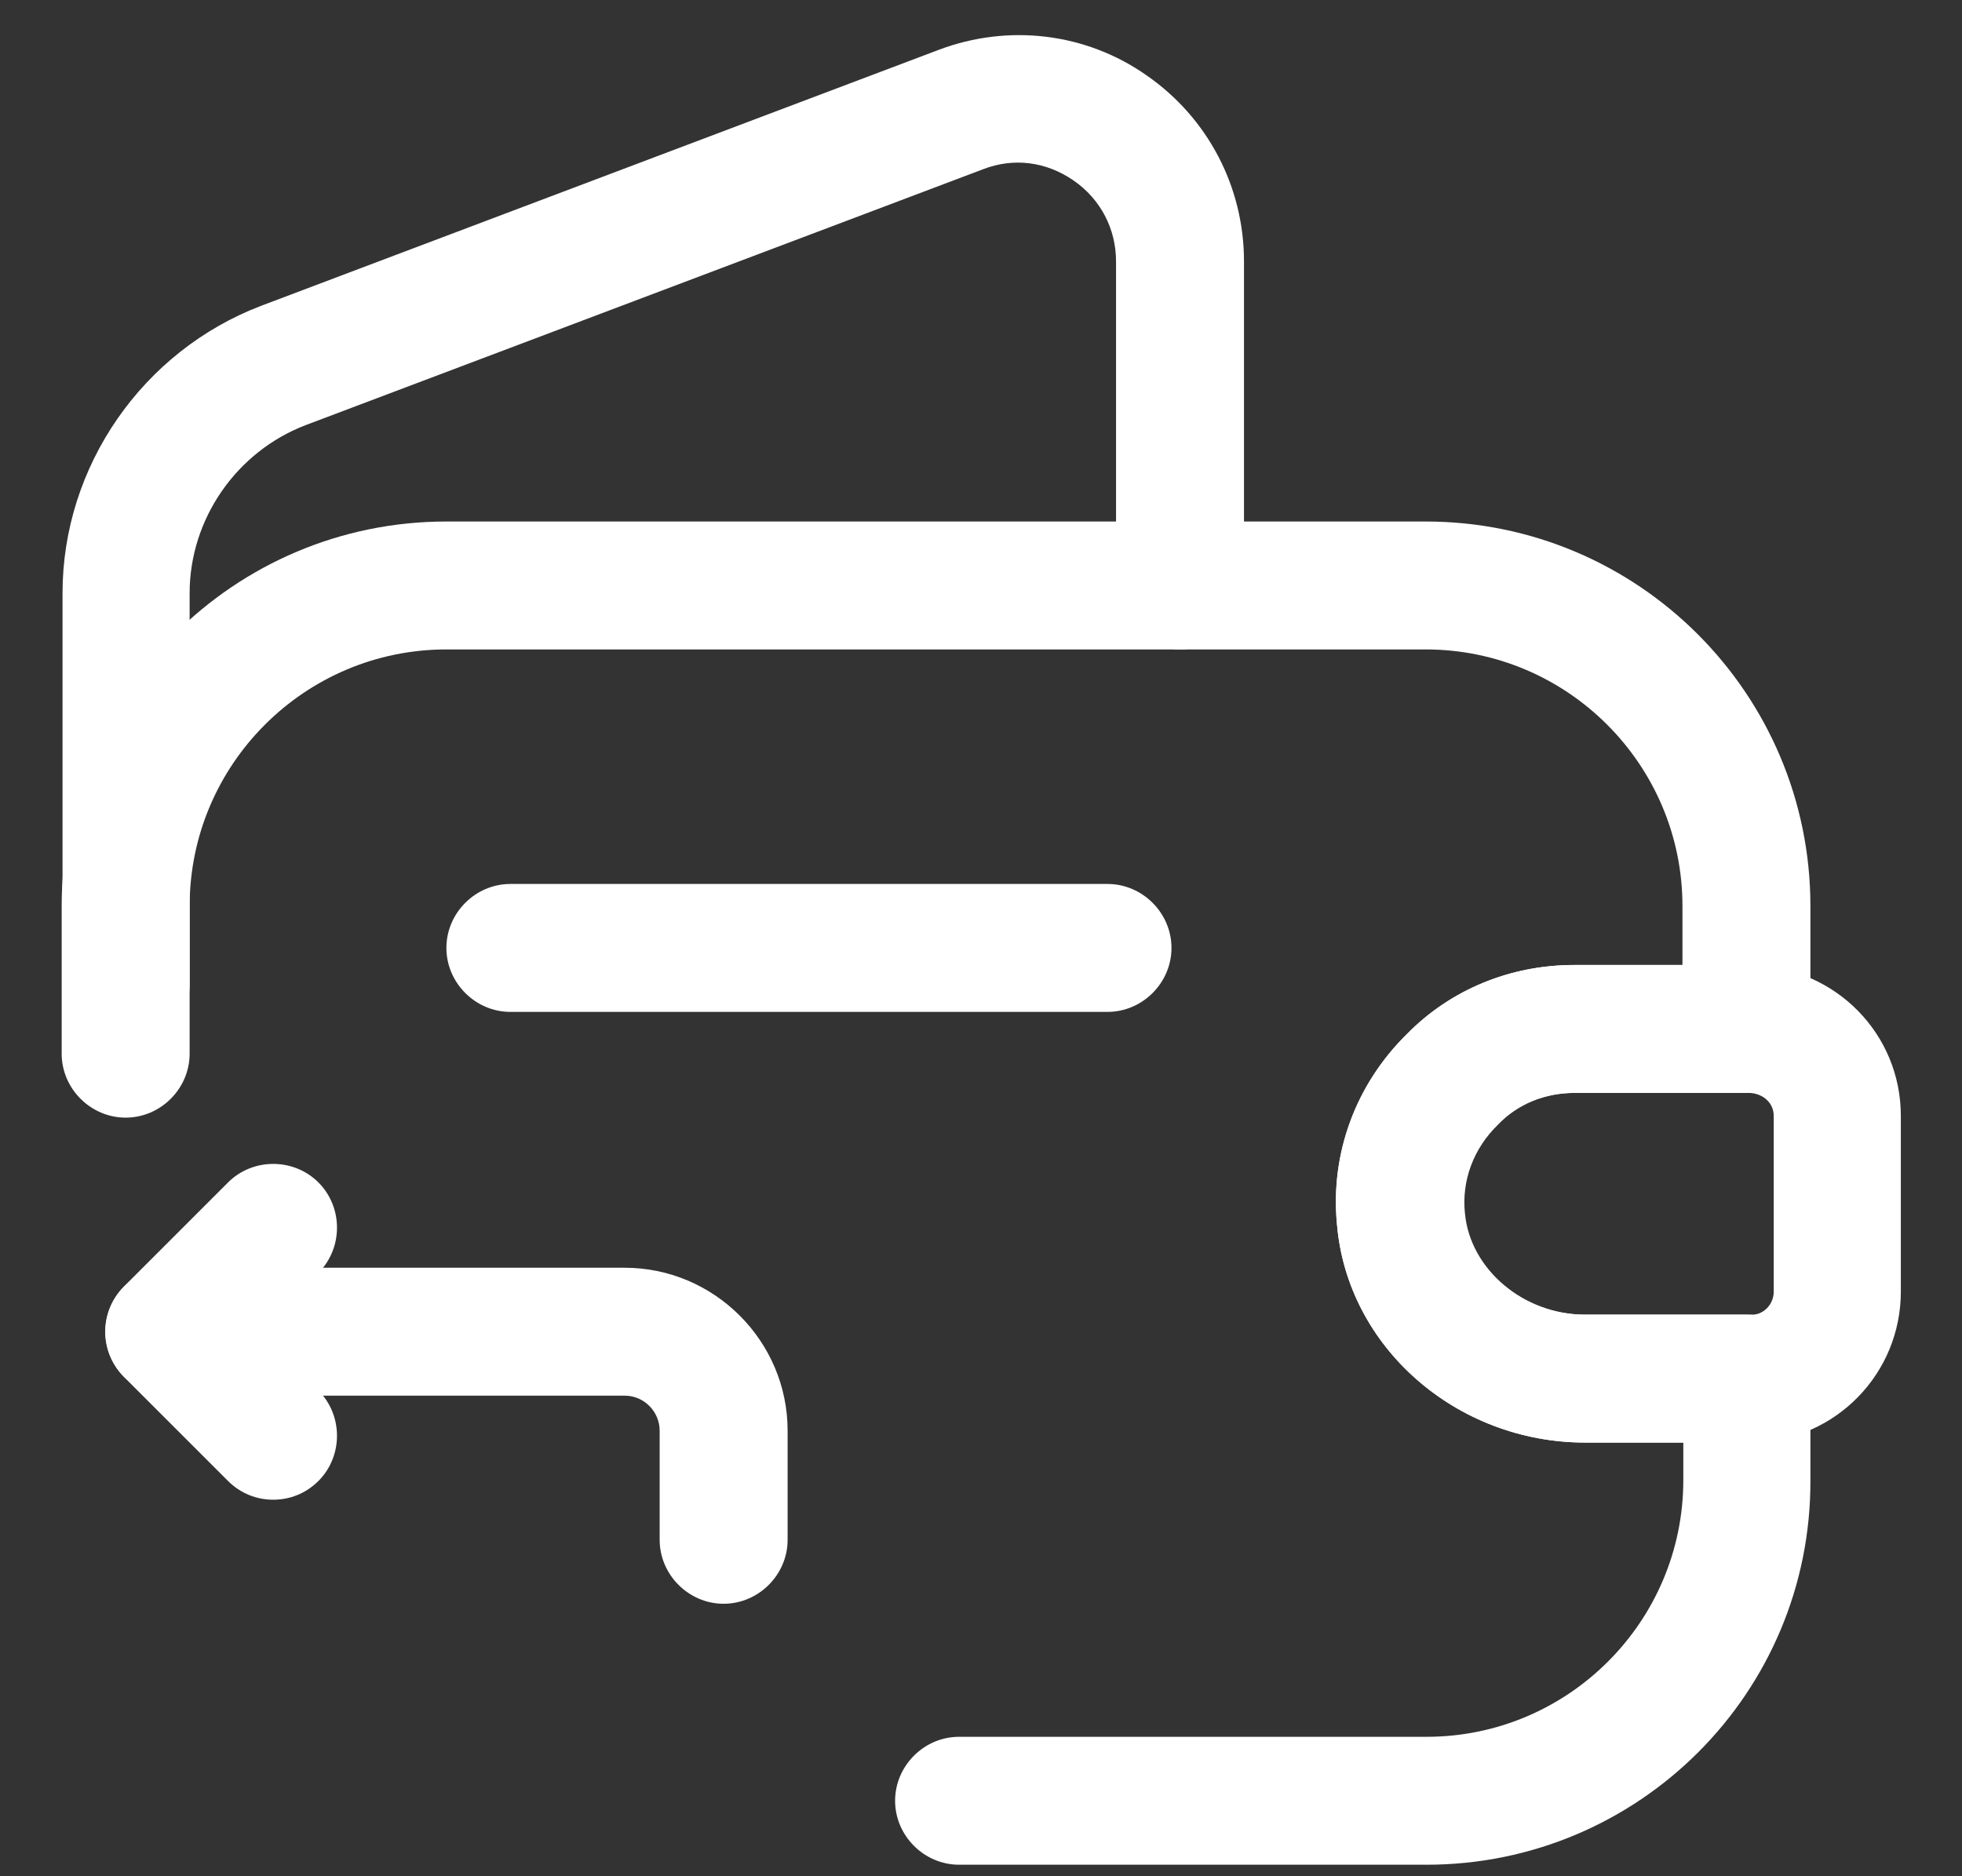 <svg width="23" height="22" viewBox="0 0 23 22" fill="none" xmlns="http://www.w3.org/2000/svg">
<rect x="0" y="0" width="23" height="22" fill="#333333" stroke="none"/>
<path d="M16.723 21.865H11.243C10.833 21.865 10.493 21.525 10.493 21.115C10.493 20.705 10.833 20.365 11.243 20.365H16.723C18.383 20.365 19.733 19.015 19.733 17.355V16.915H18.583C17.073 16.915 15.793 15.795 15.673 14.355C15.593 13.525 15.893 12.715 16.493 12.125C17.003 11.605 17.703 11.315 18.453 11.315H19.723V10.625C19.723 8.965 18.373 7.615 16.713 7.615H5.233C3.573 7.615 2.223 8.965 2.223 10.625V12.355C2.223 12.765 1.883 13.105 1.473 13.105C1.063 13.105 0.723 12.765 0.723 12.355V10.625C0.723 8.135 2.743 6.115 5.233 6.115H16.713C19.203 6.115 21.223 8.135 21.223 10.625V12.065C21.223 12.475 20.883 12.815 20.473 12.815H18.453C18.103 12.815 17.783 12.945 17.553 13.185C17.263 13.465 17.123 13.845 17.163 14.225C17.223 14.885 17.853 15.415 18.573 15.415H20.473C20.883 15.415 21.223 15.755 21.223 16.165V17.355C21.233 19.845 19.213 21.865 16.723 21.865Z" fill="white"/>
<path d="M1.483 12.275C1.073 12.275 0.733 11.935 0.733 11.525V6.955C0.733 5.465 1.673 4.115 3.063 3.585L11.003 0.585C11.823 0.275 12.733 0.385 13.443 0.885C14.163 1.385 14.583 2.195 14.583 3.065V6.865C14.583 7.275 14.243 7.615 13.833 7.615C13.423 7.615 13.083 7.275 13.083 6.865V3.065C13.083 2.685 12.903 2.335 12.583 2.115C12.263 1.895 11.883 1.845 11.523 1.985L3.583 4.985C2.773 5.295 2.223 6.085 2.223 6.955V11.525C2.233 11.945 1.893 12.275 1.483 12.275Z" fill="white"/>
<path d="M18.583 16.915C17.073 16.915 15.793 15.795 15.673 14.355C15.593 13.525 15.893 12.715 16.493 12.125C17.003 11.605 17.703 11.315 18.453 11.315H20.533C21.523 11.345 22.283 12.125 22.283 13.085V15.145C22.283 16.105 21.523 16.885 20.563 16.915H18.583ZM20.513 12.815H18.463C18.113 12.815 17.793 12.945 17.563 13.185C17.273 13.465 17.133 13.845 17.173 14.225C17.233 14.885 17.863 15.415 18.583 15.415H20.543C20.673 15.415 20.793 15.295 20.793 15.145V13.085C20.793 12.935 20.673 12.825 20.513 12.815Z" fill="white"/>
<path d="M12.983 11.865H5.983C5.573 11.865 5.233 11.525 5.233 11.115C5.233 10.705 5.573 10.365 5.983 10.365H12.983C13.393 10.365 13.733 10.705 13.733 11.115C13.733 11.525 13.393 11.865 12.983 11.865Z" fill="white"/>
<path d="M8.483 18.805C8.073 18.805 7.733 18.465 7.733 18.055V16.775C7.733 16.555 7.553 16.365 7.323 16.365H1.983C1.573 16.365 1.233 16.025 1.233 15.615C1.233 15.205 1.573 14.865 1.983 14.865H7.323C8.373 14.865 9.233 15.725 9.233 16.775V18.055C9.233 18.465 8.893 18.805 8.483 18.805Z" fill="white"/>
<path d="M3.203 17.585C3.013 17.585 2.823 17.515 2.673 17.365L1.453 16.145C1.163 15.855 1.163 15.375 1.453 15.085L2.673 13.865C2.963 13.575 3.443 13.575 3.733 13.865C4.023 14.155 4.023 14.635 3.733 14.925L3.043 15.615L3.733 16.305C4.023 16.595 4.023 17.075 3.733 17.365C3.583 17.515 3.393 17.585 3.203 17.585Z" fill="white"/>
</svg>
